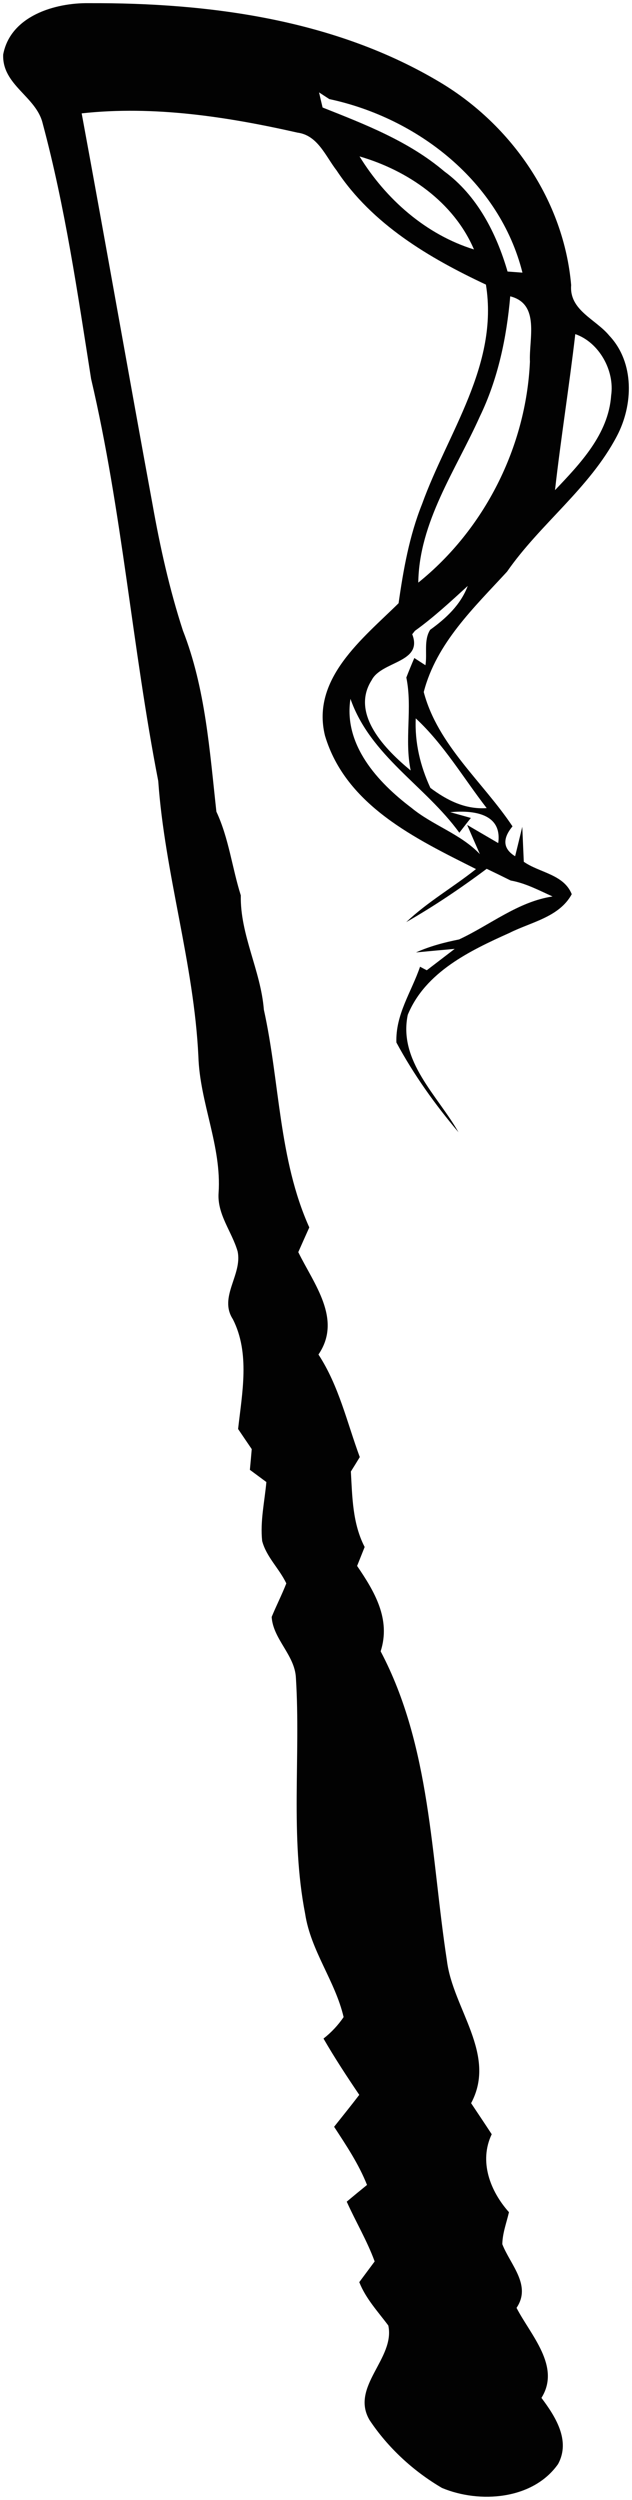 <?xml version="1.0" encoding="iso-8859-1"?>
<!-- Generator: Adobe Illustrator 16.0.0, SVG Export Plug-In . SVG Version: 6.00 Build 0)  -->
<!DOCTYPE svg PUBLIC "-//W3C//DTD SVG 1.1//EN" "http://www.w3.org/Graphics/SVG/1.1/DTD/svg11.dtd">
<svg id="wand15original" version="1.1" xmlns="http://www.w3.org/2000/svg" xmlns:xlink="http://www.w3.org/1999/xlink" x="0px" y="0px"
	 width="100.43px" height="396.683px" viewBox="0 0 100.43 396.683" style="enable-background:new 0 0 100.43 396.683;"
	 xml:space="preserve">
<g id="Layer_15">
	<g>
		<path style="fill:#020202;" d="M69.996,13.099c11.338,6.789,19.602,18.753,20.767,32.144c-0.334,3.988,3.904,5.402,6.044,8.002
			c4.052,4.284,3.838,11.021,1.203,15.991c-4.358,8.272-12.154,13.876-17.438,21.474c-5.228,5.687-11.23,11.331-13.236,19.103
			c2.233,8.436,9.399,14.254,14.106,21.314c-1.645,1.979-1.497,3.569,0.415,4.743c0.294-1.174,0.855-3.503,1.137-4.677
			c0.066,1.389,0.174,4.163,0.241,5.552c2.499,1.75,6.351,1.979,7.621,5.145c-1.992,3.653-6.472,4.42-9.896,6.144
			c-6.284,2.815-13.372,6.21-16.164,13c-1.524,7.355,4.759,12.813,8.062,18.632c-3.729-4.405-7.114-9.135-9.867-14.24
			c-0.16-4.46,2.395-8.029,3.758-12.029c0.267,0.147,0.801,0.431,1.069,0.565c1.109-0.851,3.328-2.547,4.439-3.397
			c-1.538,0.136-4.613,0.417-6.15,0.566c2.179-0.983,4.491-1.589,6.845-2.062c4.921-2.289,9.388-6.007,14.855-6.817
			c-2.179-0.981-4.292-2.114-6.657-2.532c-1.271-0.634-2.542-1.251-3.811-1.859c-4.092,3.06-8.358,5.927-12.784,8.461
			c3.382-3.208,7.448-5.524,11.085-8.419c-9.508-4.783-20.688-10.053-24.002-21.181c-2.22-9.052,6.058-15.438,11.699-21.002
			c0.764-5.348,1.712-10.697,3.731-15.734c4.091-11.344,12.208-22.068,10.148-34.825c-9.024-4.231-18.077-9.579-23.722-18.106
			c-1.764-2.277-3.008-5.59-6.218-6.009c-11.192-2.533-22.837-4.311-34.297-3.058c3.825,20.667,7.449,41.373,11.26,62.052
			c1.204,6.763,2.7,13.486,4.827,20.019c3.583,9.134,4.252,19.078,5.321,28.737c1.98,4.228,2.487,8.878,3.878,13.283
			c-0.12,6.266,3.17,11.908,3.664,18.132c2.541,11.479,2.34,23.726,7.221,34.555c-0.588,1.31-1.178,2.615-1.751,3.922
			c2.447,5.012,7.032,10.644,3.207,16.247c3.251,4.971,4.534,10.778,6.566,16.274c-0.348,0.579-1.058,1.723-1.416,2.289
			c0.227,4.083,0.266,8.259,2.191,11.978c-0.294,0.756-0.909,2.262-1.201,3.005c2.779,4.067,5.387,8.445,3.742,13.551
			c7.97,15.075,7.996,32.63,10.537,49.121c0.949,7.583,7.982,14.845,3.838,22.578c1.096,1.643,2.193,3.272,3.275,4.93
			c-2.059,4.312-0.241,9.039,2.741,12.368c-0.387,1.671-1.03,3.327-1.057,5.079c1.256,3.244,4.694,6.505,2.26,10.103
			c2.22,4.3,7.089,9.284,3.958,14.284c2.207,2.934,4.667,6.76,2.648,10.492c-3.999,5.686-12.489,6.292-18.452,3.8
			c-4.547-2.657-8.6-6.388-11.515-10.778c-3.103-5.295,4.106-9.754,2.984-14.997c-1.66-2.223-3.585-4.27-4.614-6.883
			c0.614-0.82,1.832-2.466,2.445-3.285c-1.203-3.288-3.007-6.303-4.438-9.485c1.069-0.891,2.14-1.779,3.223-2.653
			c-1.311-3.315-3.302-6.278-5.229-9.229c1.337-1.685,2.688-3.354,3.999-5.066c-1.979-2.924-3.919-5.874-5.684-8.932
			c1.243-0.97,2.312-2.113,3.196-3.408c-1.338-5.727-5.215-10.508-6.112-16.383c-2.406-12.339-0.695-24.99-1.469-37.438
			c-0.163-3.623-3.625-6.13-3.853-9.674c0.737-1.79,1.62-3.517,2.328-5.321c-1.109-2.346-3.169-4.189-3.838-6.734
			c-0.334-3.139,0.388-6.252,0.669-9.351c-0.656-0.484-1.965-1.455-2.621-1.938c0.081-0.823,0.229-2.466,0.295-3.289
			c-0.548-0.795-1.632-2.398-2.167-3.191c0.641-5.739,1.913-12.017-0.83-17.419c-2.301-3.53,1.551-7.073,0.75-10.778
			c-0.909-3.126-3.25-5.834-3.021-9.242c0.508-7.452-2.983-14.308-3.21-21.69c-0.708-14.765-5.335-28.964-6.378-43.69
			c-4.132-21.178-5.737-42.813-10.67-63.816c-2.141-13.58-4.12-27.227-7.689-40.511C5.785,15.308,0.316,13.53,0.505,8.653
			c1.148-6.128,8.237-8.231,13.612-8.151C33.278,0.422,53.269,3.076,69.996,13.099z M51.263,17.06
			c6.766,2.68,13.69,5.348,19.335,10.131c5.215,3.812,8.279,9.794,10.057,15.896c0.601,0.041,1.779,0.136,2.366,0.176
			c-3.624-14.429-16.647-24.546-30.688-27.538c-0.4-0.255-1.217-0.794-1.631-1.064C50.834,15.268,51.115,16.453,51.263,17.06z
			 M65.37,128.176c3.396,2.803,7.822,4.137,10.886,7.357c-0.51-1.16-1.525-3.476-2.021-4.635l4.936,2.882
			c0.681-4.81-4.172-5.226-7.623-4.904l3.277,0.917c-0.628,0.782-1.23,1.563-1.833,2.345c-5.403-7.451-14.119-12.166-17.302-21.246
			C54.552,118.193,60.035,124.147,65.37,128.176z M75.318,39.584c-3.235-7.557-10.536-12.542-18.185-14.765
			C61.306,31.596,67.684,37.227,75.318,39.584z M65.263,122.262c-1.028-4.889,0.308-9.887-0.694-14.752
			c0.4-1.036,0.828-2.074,1.269-3.098l1.767,1.146c0.307-1.847-0.295-3.96,0.748-5.619c2.526-1.818,4.841-3.961,5.977-6.965
			c-2.714,2.479-5.414,4.985-8.396,7.127l-0.428,0.54c1.779,4.552-4.894,4.229-6.445,7.287
			C55.621,113.304,61.306,119.016,65.263,122.262z M66.468,92.45c10.509-8.447,17.127-21.516,17.743-35.055
			c-0.174-3.638,1.645-9.162-3.131-10.374c-0.574,6.573-1.951,13.135-4.838,19.089C72.43,74.599,66.599,82.83,66.468,92.45z
			 M68.393,125.024c2.634,1.967,5.508,3.436,8.946,3.207c-3.705-4.783-6.833-10.133-11.273-14.241
			C65.893,117.831,66.787,121.561,68.393,125.024z M88.195,77.777c3.998-4.203,8.49-8.877,8.92-15.008
			c0.587-3.974-1.927-8.447-5.697-9.752C90.456,61.288,89.132,69.507,88.195,77.777z"/>
	</g>
</g>
<g id="Layer_1">
</g>
</svg>

